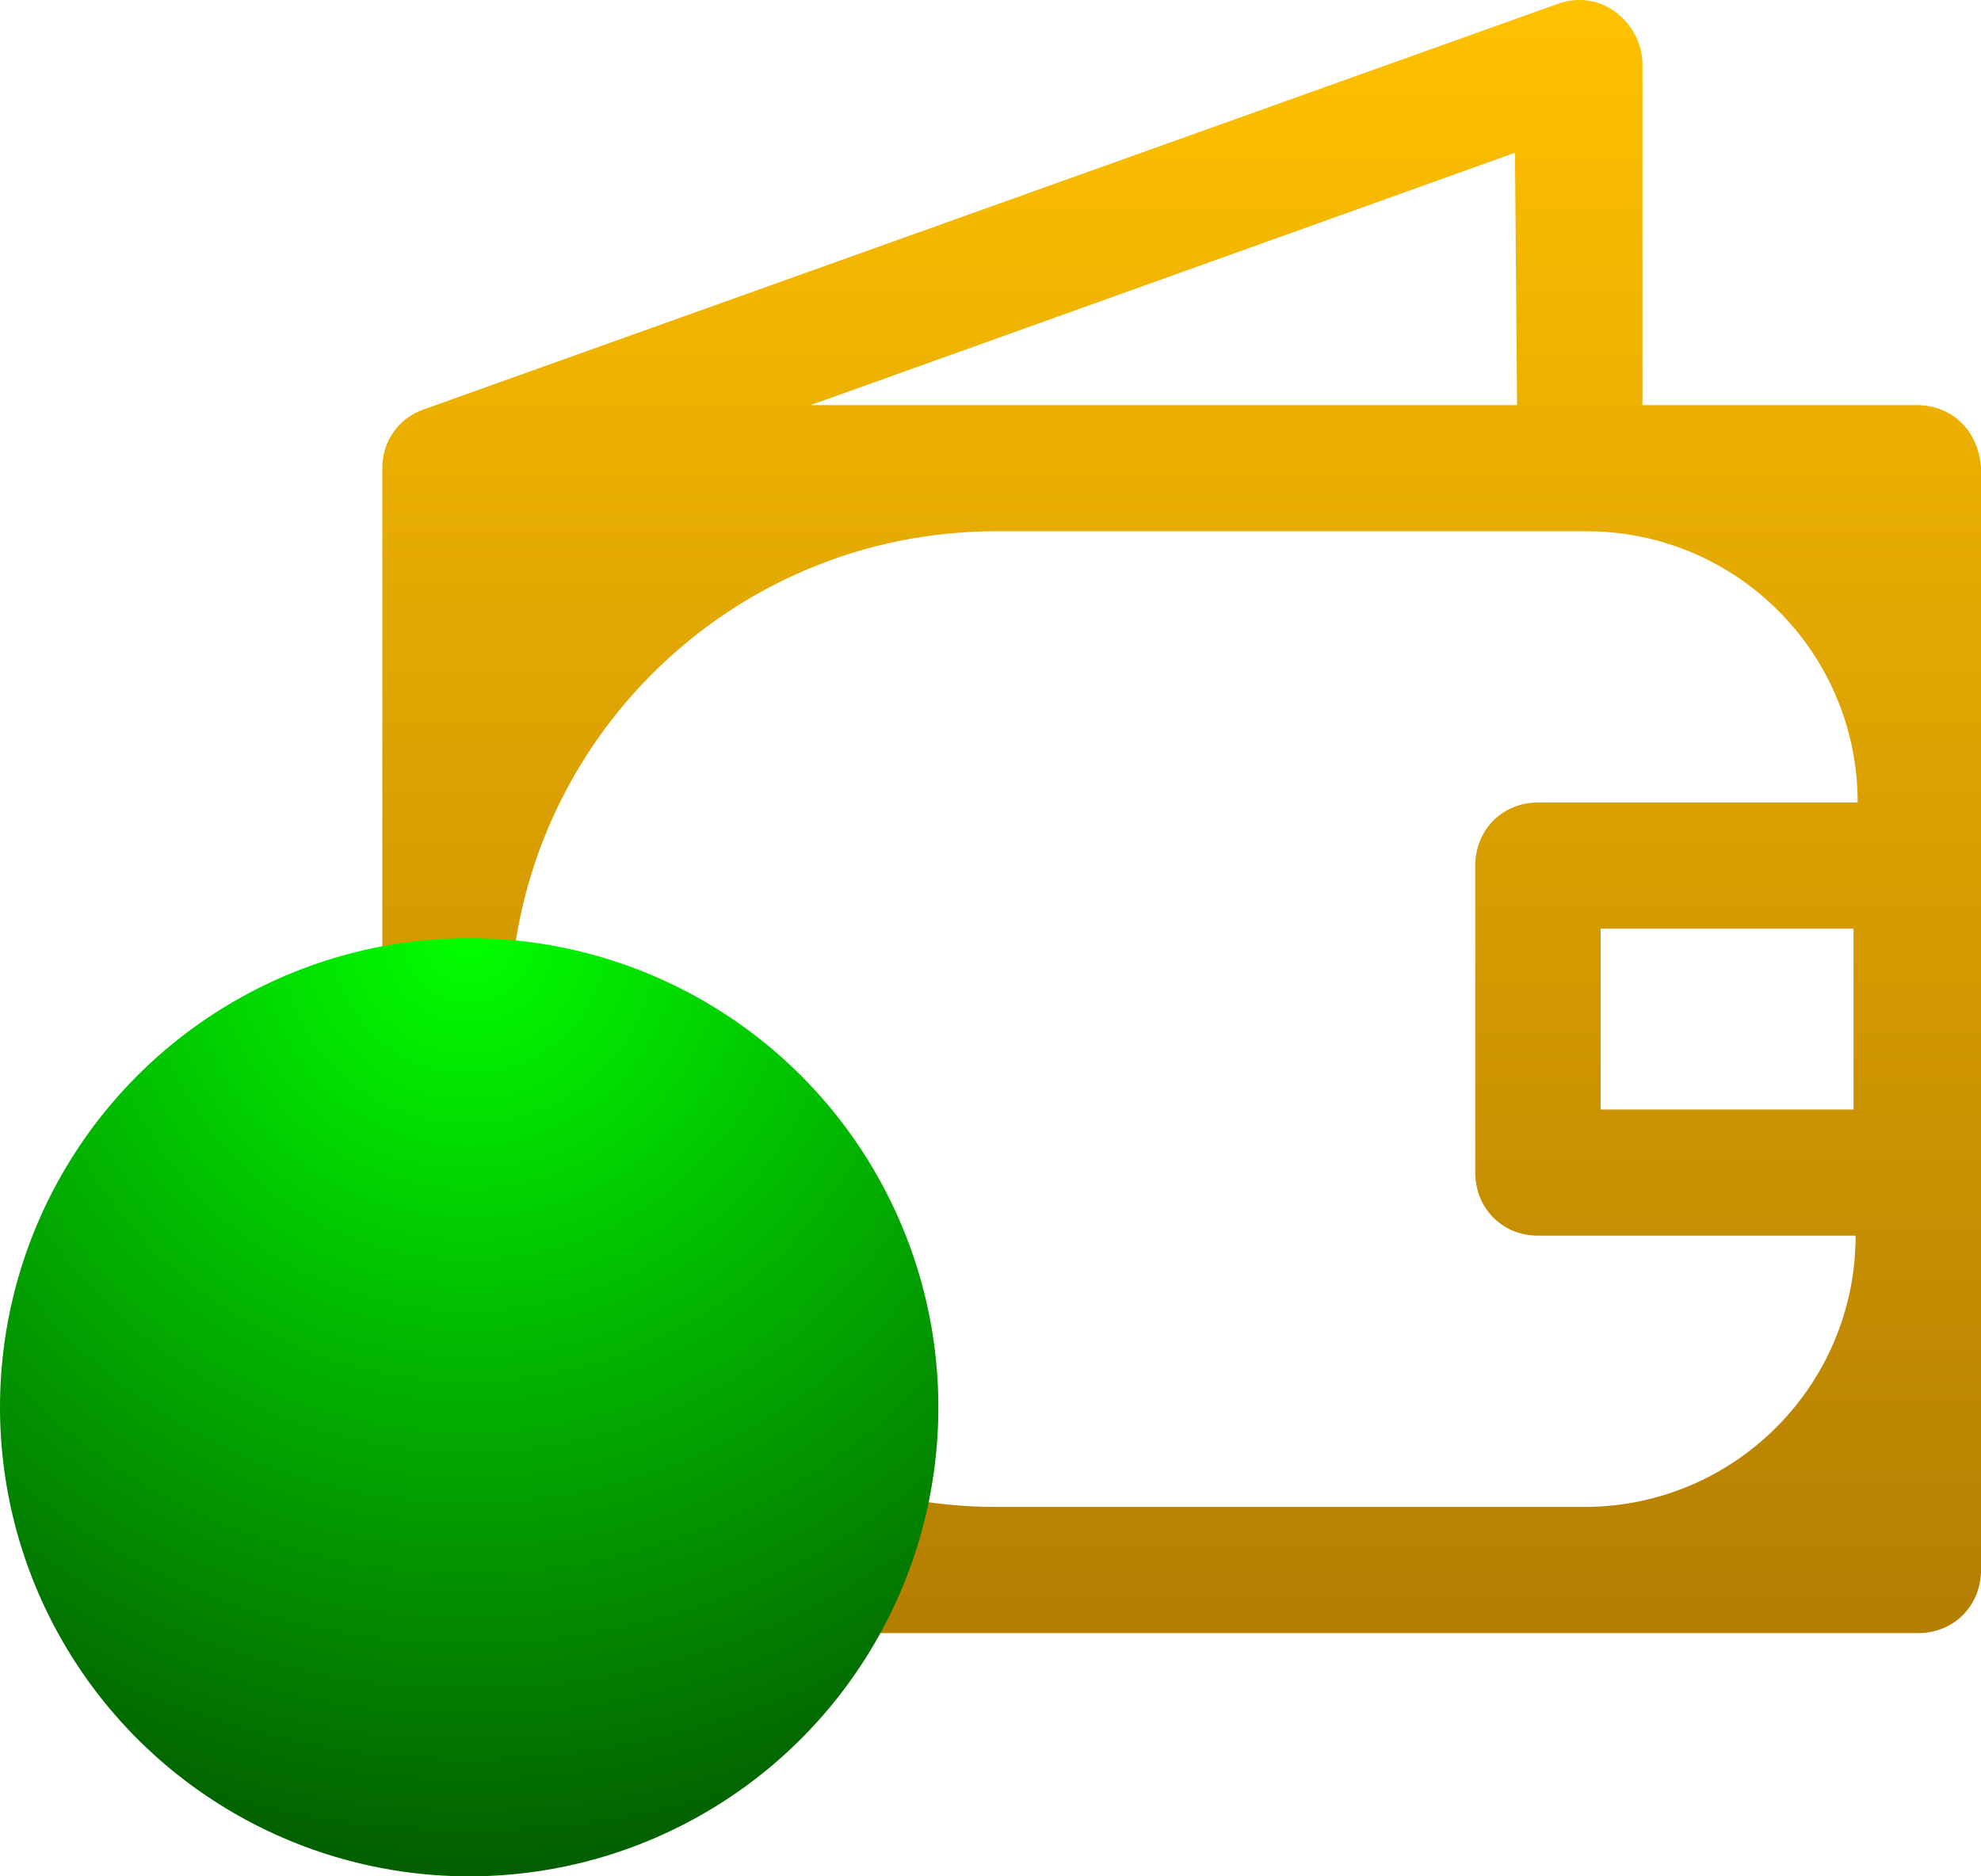 <?xml version="1.0" encoding="UTF-8"?>
<svg width="57px" height="54px" viewBox="0 0 57 54" version="1.1" xmlns="http://www.w3.org/2000/svg" xmlns:xlink="http://www.w3.org/1999/xlink">
    <title>Group 5</title>
    <defs>
        <linearGradient x1="49.935%" y1="0.041%" x2="49.935%" y2="98.753%" id="linearGradient-1">
            <stop stop-color="#FFC100" offset="0%"></stop>
            <stop stop-color="#B57F02" offset="100%"></stop>
        </linearGradient>
        <radialGradient cx="50%" cy="0%" fx="50%" fy="0%" r="100%" id="radialGradient-2">
            <stop stop-color="#02FF00" offset="0%"></stop>
            <stop stop-color="#035D00" offset="100%"></stop>
        </radialGradient>
    </defs>
    <g id="Page-1" stroke="none" stroke-width="1" fill="none" fill-rule="evenodd">
        <g id="Home" transform="translate(-654, -89)">
            <g id="Group-5" transform="translate(654, 89)">
                <g id="wallet" transform="translate(11, 0)" fill="url(#linearGradient-1)" fill-rule="nonzero">
                    <path d="M44.136,11.658 L36.259,11.658 L36.259,1.854 C36.259,1.249 35.958,0.704 35.477,0.341 C34.996,-0.022 34.395,-0.082 33.854,0.099 L1.203,11.779 L1.203,11.779 C0.481,12.021 0,12.687 0,13.473 L0,45.184 C0,46.213 0.782,47 1.804,47 L44.196,47 C45.218,47 46,46.213 46,45.184 L46,13.473 C45.94,12.445 45.218,11.658 44.136,11.658 Z M32.651,11.658 L12.327,11.658 L32.591,4.396 L32.651,11.658 L32.651,11.658 Z M3.668,29.369 L3.668,29.289 C3.668,21.557 9.936,15.289 17.668,15.289 L34.646,15.289 C38.957,15.289 42.452,18.784 42.452,23.096 L42.452,23.096 L42.452,23.096 L33.252,23.096 C32.23,23.096 31.448,23.882 31.448,24.911 L31.448,33.747 C31.448,34.776 32.23,35.562 33.252,35.562 L42.392,35.562 C42.392,39.874 38.897,43.369 34.585,43.369 L17.668,43.369 C9.936,43.369 3.668,37.101 3.668,29.369 Z M42.332,26.727 L42.332,31.931 L35.056,31.931 L35.056,26.727 C35.056,26.727 42.332,26.727 42.332,26.727 Z" id="Shape"></path>
                </g>
                <circle id="Oval" fill="url(#radialGradient-2)" cx="13.5" cy="40.5" r="13.5"></circle>
            </g>
        </g>
    </g>
</svg>